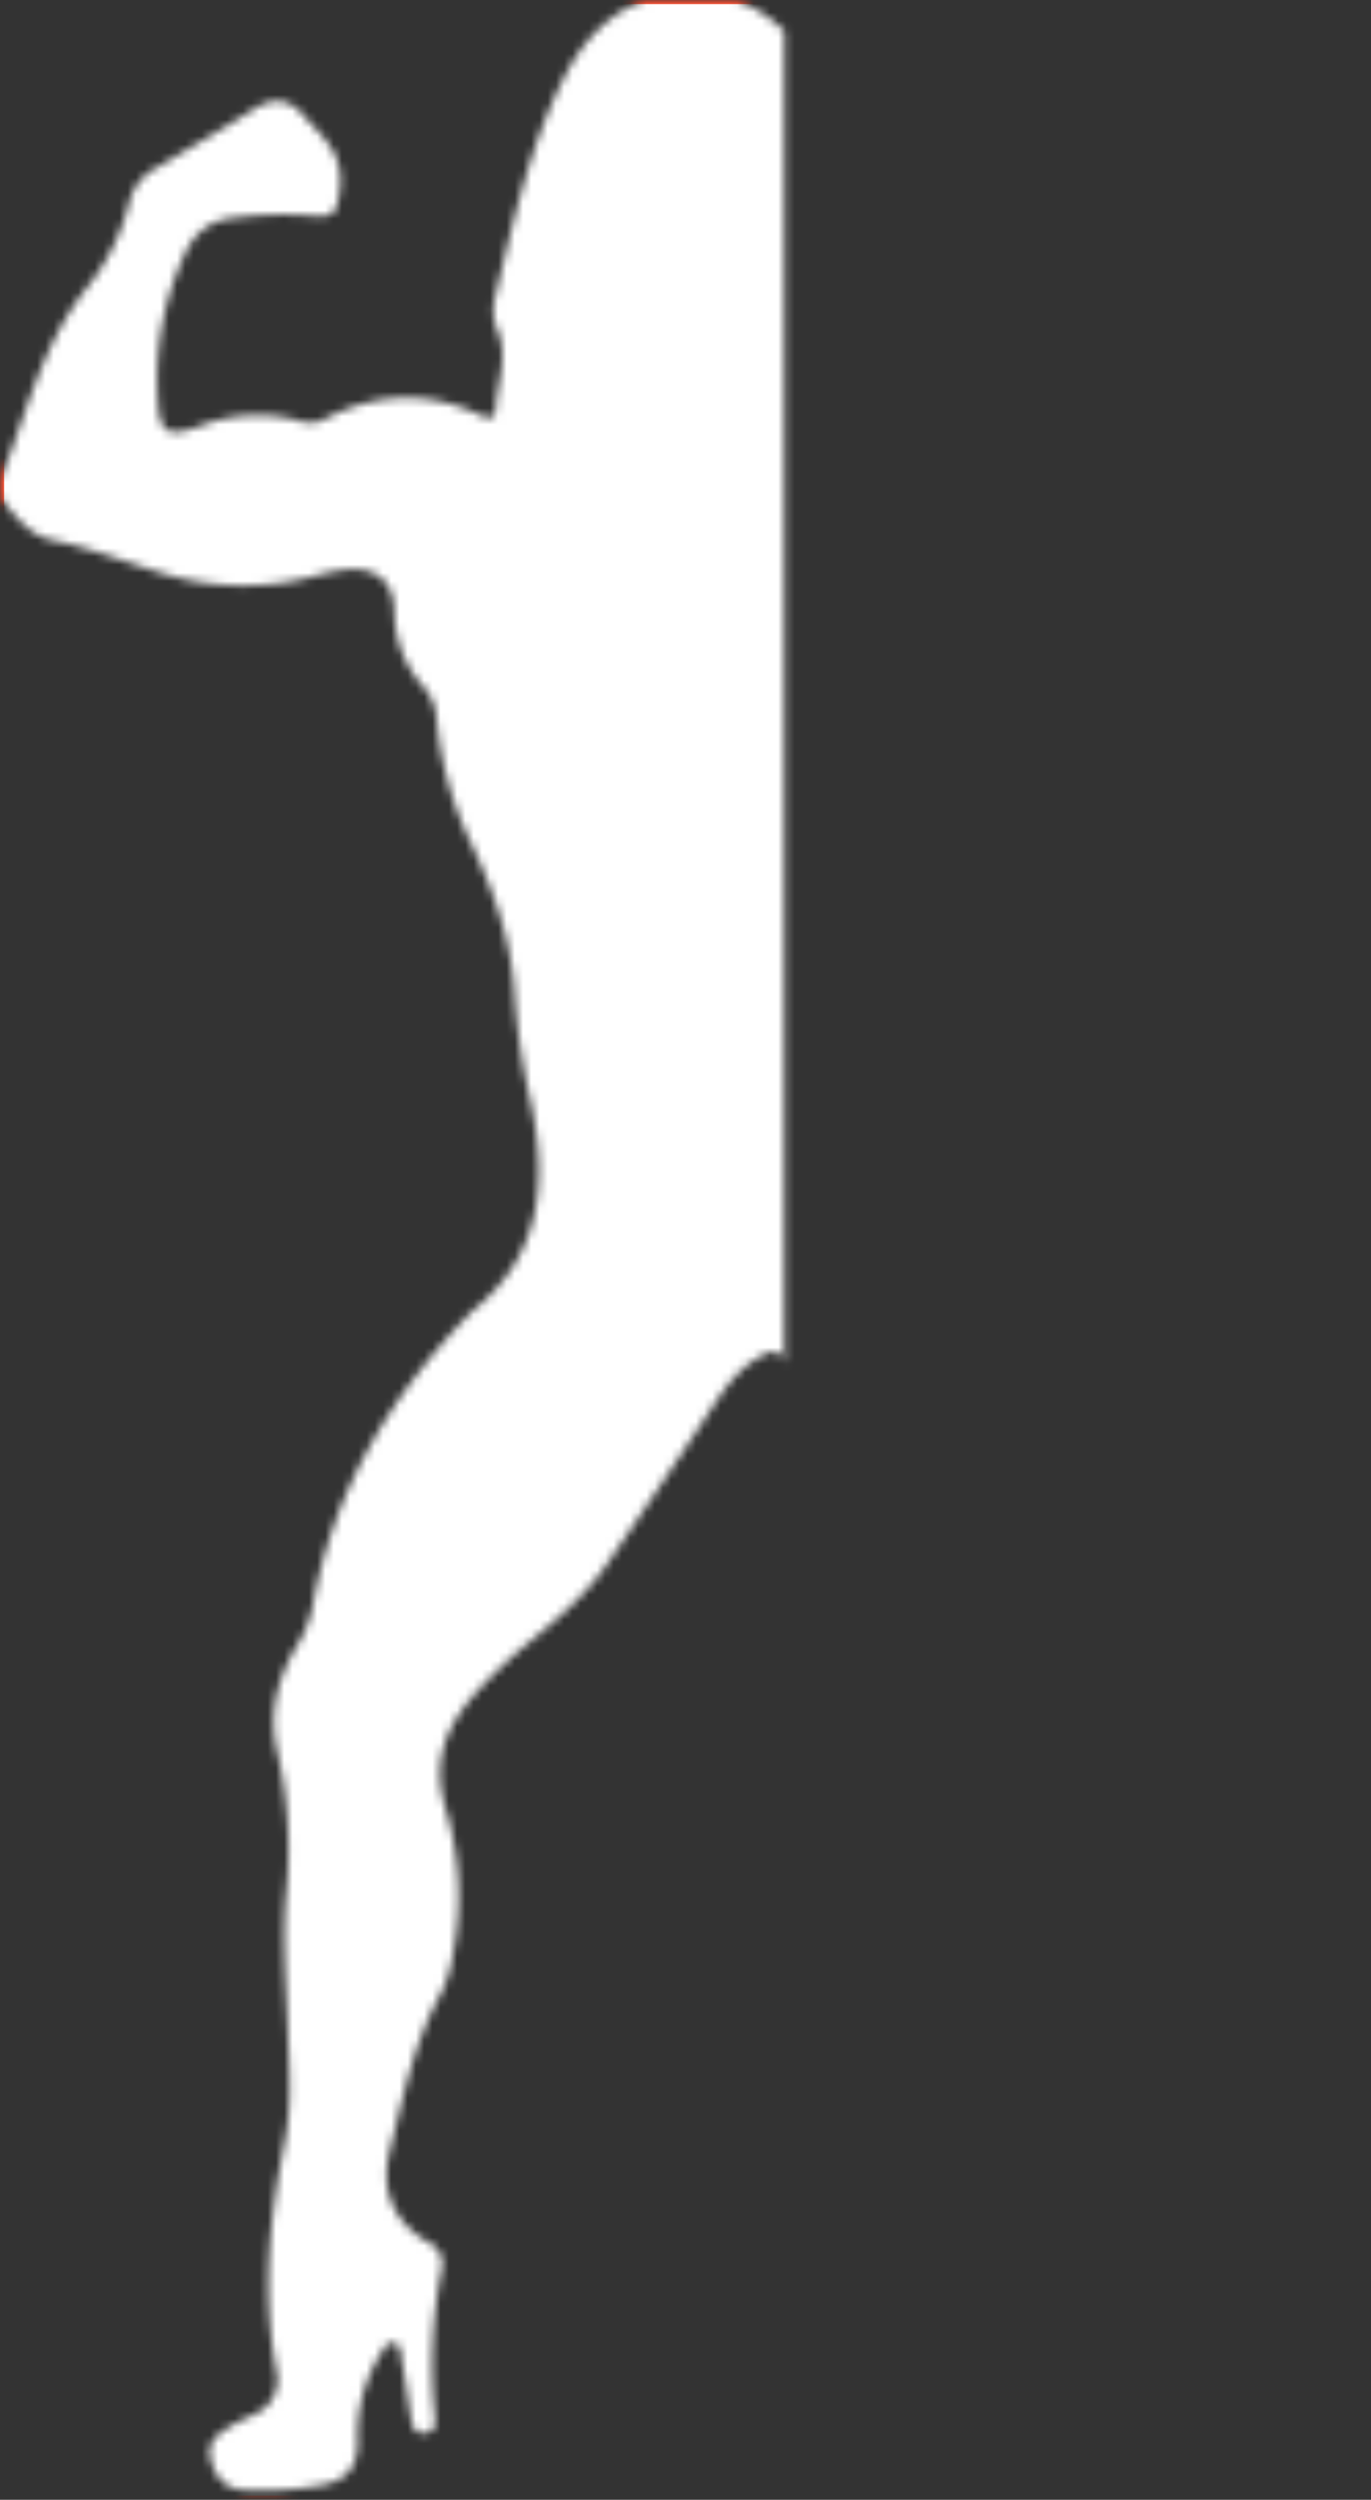 <svg id="Layer_2" data-name="Layer 2" xmlns="http://www.w3.org/2000/svg" viewBox="0 0 166.46 303.33">
<rect x="0" y="0" width="166.46" height="303.33" fill="#333333" stroke="none"/>
<title>Female Body</title>
	<defs>
		<style>.cls-1{fill:#fff;}</style>
	</defs>
	<defs>
		<mask id="progressBarFill">
			<path class="cls-1" d="M115.29,303.33c-5.19-1.88-6.41-4.55-3.89-9.43,2-3.87,2.51-8,2.9-12.19a71.84,71.84,0,0,1,2.51-13c2.08-7.33.52-14.45-1.19-21.58A137.05,137.05,0,0,1,112,219.71a8.1,8.1,0,0,0-.88-3.86,80.89,80.89,0,0,1-9.55-28.12c-1.17-7.64-4.17-14.81-6.31-22.21-.43-1.5-1-1.89-2.64-1.07-2.81,1.44-4.48,3.8-6.13,6.31q-6.36,9.65-12.89,19.18C71,193.7,67.5,196.59,64,199.48a60.61,60.61,0,0,0-5.61,5.26c-3.85,4.15-6.17,8.47-4.3,14.7A36.21,36.21,0,0,1,55,237.13a16.36,16.36,0,0,1-1.41,4.69c-3.36,6-4.65,12.71-6.29,19.27-1.17,4.71.51,8.59,4.68,11a2.91,2.91,0,0,1,1.6,3.54,59.87,59.87,0,0,0-.8,17.47c.08,1,.16,2-1.12,2.14-1.44.18-1.63-.94-1.8-2-.37-2.33-.66-4.68-1.12-7-.13-.71.06-1.86-1.08-1.93-.8-.05-1.11.82-1.49,1.41a18.55,18.55,0,0,0-2.74,10.59c0,3.21-1.44,4.69-4.37,5.27a40.06,40.06,0,0,1-9.21.59c-2.42-.08-3.68-1.44-4.26-3.7s1-3.16,2.46-4.08c.87-.54,1.83-.92,2.75-1.38a4.55,4.55,0,0,0,2.78-5.29c-1.84-9.36-.86-18.58,1-27.81.91-4.46.52-9,.37-13.53-.19-5.74-.74-11.45-.14-17.22a52.13,52.13,0,0,0-1.2-16.83c-1-4.49.08-8.56,2.31-12.41a14.7,14.7,0,0,0,2-4.79c2.44-13.93,9.28-25.53,19-35.61a4.57,4.57,0,0,1,.44-.44c8.33-6.66,9.16-15.49,7.14-25.08a84.38,84.38,0,0,1-2-13c-.33-6.56-2.46-12.65-5.25-18.56A43.93,43.93,0,0,1,53,87.11a6.54,6.54,0,0,0-1.67-3.87,13.71,13.71,0,0,1-3.45-9c-.06-3.78-2.34-5.54-6.09-5.1a25,25,0,0,0-3.61.77,33.28,33.28,0,0,1-18.84-.46c-4.31-1.34-8.53-3-13-3.91-2.92-.63-4.53-3-6.33-5.14V58c.47-1.14,1-2.26,1.39-3.42,2.41-6.76,4.44-13.67,9-19.49A26.82,26.82,0,0,0,15.73,24.4a6.53,6.53,0,0,1,3.44-4.14c3.88-2.33,7.8-4.57,11.62-7,2.28-1.45,4.28-1.36,6,.67,2.23,2.6,5,4.51,4.47,9.07-.38,3-.81,3.41-3.39,3.16a46.68,46.68,0,0,0-9.52.27c-3.06.33-4.8,1.95-6,4.56a36.37,36.37,0,0,0-3.21,17.08c.16,4.42,1,5.14,5.19,3.6A19.27,19.27,0,0,1,36.12,51a4,4,0,0,0,3,0c6.3-3.35,12.7-3.69,19.22-.62.77.35,1.74.67,1.82-.66.19-3.23,1.64-6.42.21-9.71A6.18,6.18,0,0,1,60.12,36c2.16-8.88,4.05-17.83,8.12-26.11C70.44,5.4,73.48,1.8,78.3,0H89.4c5.13,2,8.28,5.82,10.45,10.7a49.15,49.15,0,0,1,3.32,11.5c1.48,8.36,2.21,16.9,6.25,24.64,1,1.84,2.12,3.07,4,3.45a39.26,39.26,0,0,1,13.43,5.13,2.71,2.71,0,0,0,1.76.41,27.2,27.2,0,0,1,16,1.73c1.65.7,2.7-.16,2.63-2.16a76.68,76.68,0,0,1,.47-9.21,24.1,24.1,0,0,0-2.53-13.13c-.81-1.61-1.83-3.27-3.72-3.39-4-.25-7.56-2.37-11.67-2.3-4.45.09-.86-4.84-3.5-6.27-.83-.45-.47-1.83.41-2.69,4.78-4.69,8.58-4.86,13.65-.57a8.56,8.56,0,0,0,1.18,1c5.78,3.47,9.42,8.46,12.53,14.54C158.43,42,162.66,50.6,165,60c.4,1.59,1,3.15,1.42,4.72v3.08a8.17,8.17,0,0,1-4.06,2.64c-3.22,1-6.43,2.11-9.65,3.18-9.69,3.22-19.35,4.38-29.17.3-3.48-1.45-5.72-.46-8.15,2.44a58,58,0,0,0-11.9,23.74c-.57,2.32-1.24,4.93,0,6.92,3.65,5.72,5.7,12.25,9.77,17.78,8,10.87,12.63,22.89,11.79,36.73-.74,12.18-1.14,24.39-1,36.61a22.63,22.63,0,0,0,2.25,10.45c6.14,11.7,6.65,23.85,3.57,36.49-1.7,7-3.35,14.07-2.66,21.3.91,9.56-.27,19.08-.16,28.61.06,4.79-2.24,7.07-7,7.85-.81.13-1.6.31-2.4.47Z"/>
		</mask>
	</defs>
              
	<g x="0" y="0" width="79.36px" height="100%" mask="url(#progressBarFill)">
		<rect id="progressMove" x="0" y="0%" width="100%" height="100%" fill="#fff" stroke="#fc5336" />
	</g>
	
	<g x="0" y="0" width="79.36px" height="100%" mask="url(#progressBarFill)">
		<rect id="progressStatusFill" x="0" y="100%" width="110%" height="100%" fill="#fc5336" stroke="#fc5336" style="transition: 0.8s;" />
	</g>
</svg>